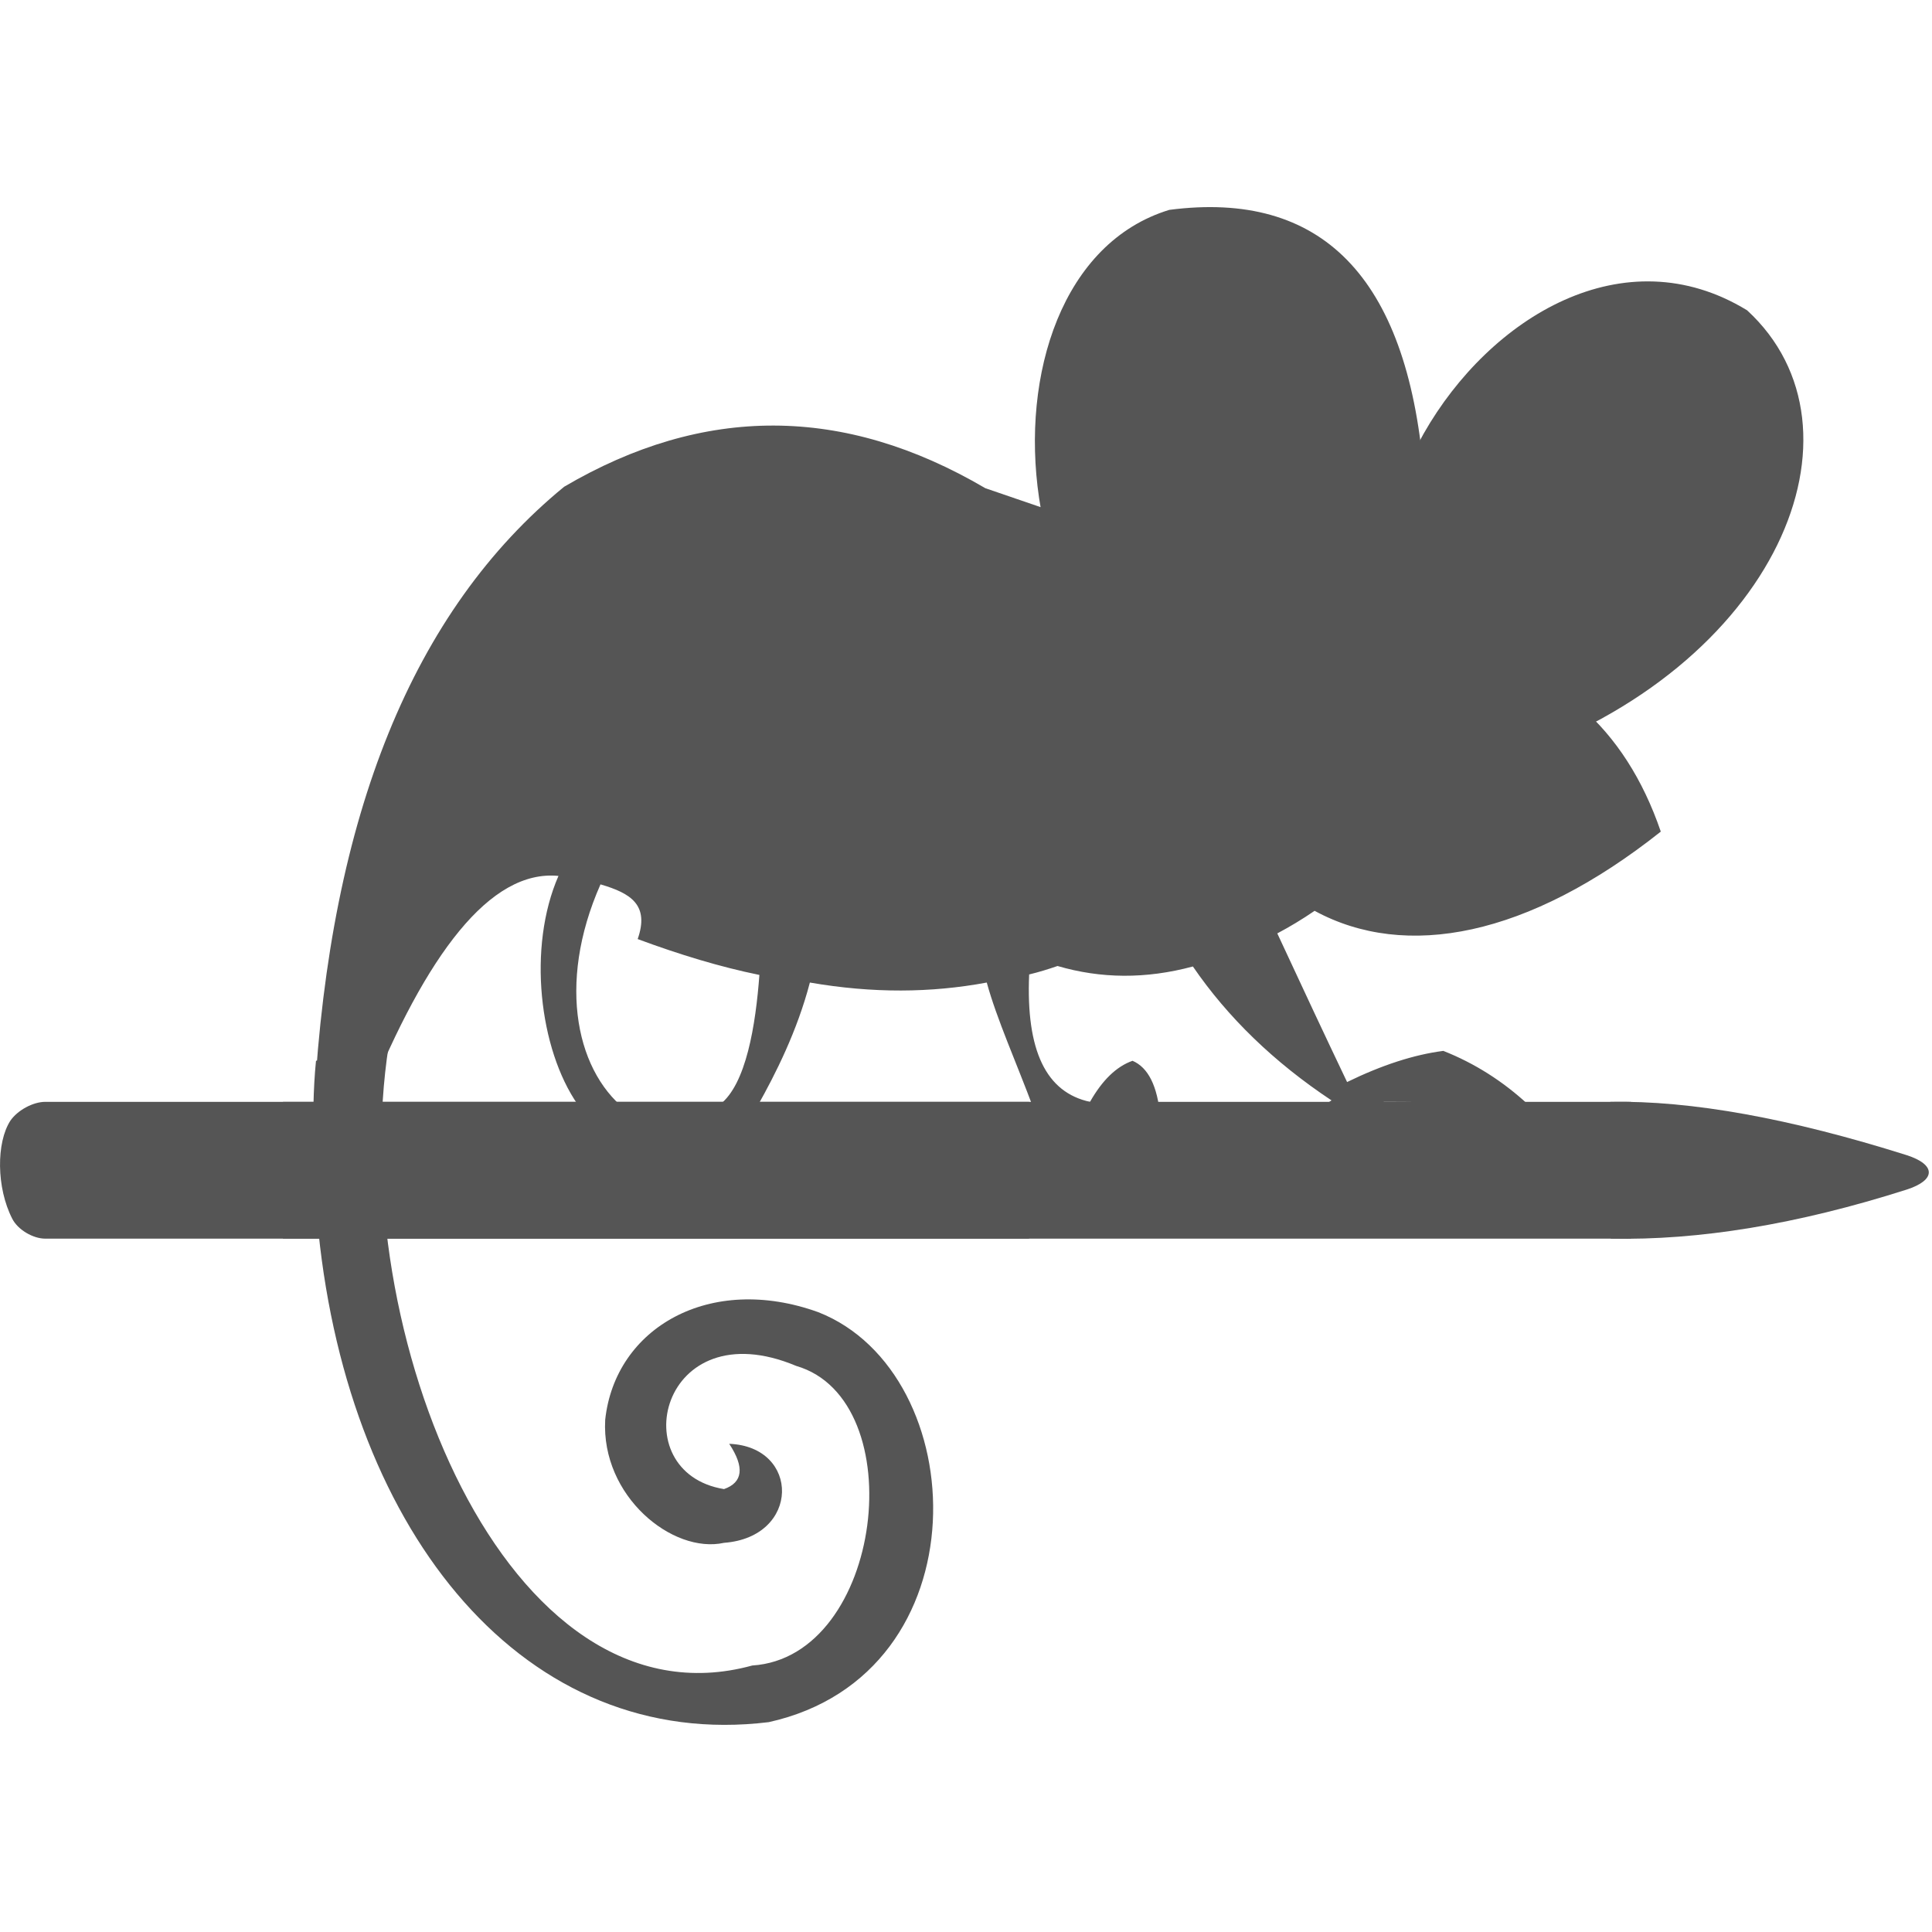 
<svg xmlns="http://www.w3.org/2000/svg" xmlns:xlink="http://www.w3.org/1999/xlink" width="16px" height="16px" viewBox="0 0 16 16" version="1.1">
<g id="surface1">
<path style=" stroke:none;fill-rule:nonzero;fill:#555555;fill-opacity:1;" d="M 6.039 11.957 C 6.168 12.152 6.152 12.277 5.996 12.332 C 5.152 12.195 5.469 10.84 6.594 11.312 C 7.562 11.594 7.316 13.723 6.23 13.793 C 4.191 14.352 2.852 11.016 3.219 8.66 L 2.617 8.785 C 2.57 9.242 2.605 9.895 2.637 10.199 C 2.895 12.719 4.355 14.508 6.367 14.262 C 8.16 13.863 8.059 11.371 6.777 10.867 C 5.879 10.543 5.094 10.996 5.012 11.758 C 4.977 12.391 5.57 12.871 5.996 12.777 C 6.629 12.73 6.629 11.98 6.039 11.957 Z M 6.039 11.957 "/>
<path style=" stroke:none;fill-rule:nonzero;fill:#555555;fill-opacity:1;" d="M 14.469 2.57 C 15.535 3.551 14.727 5.531 12.492 6.289 C 10.027 5.293 12.43 1.324 14.469 2.57 Z M 14.469 2.57 "/>
<path style=" stroke:none;fill-rule:nonzero;fill:#555555;fill-opacity:1;" d="M 13.336 9.125 L 13.34 10.258 C 14.066 10.273 14.883 10.141 15.789 9.852 C 16.035 9.773 16.035 9.645 15.789 9.566 C 14.824 9.262 14.008 9.113 13.336 9.125 Z M 13.336 9.125 "/>
<path style=" stroke:none;fill-rule:nonzero;fill:#555555;fill-opacity:1;" d="M 0.375 9.125 L 8.523 9.125 C 8.465 9.375 8.438 9.602 8.441 9.805 C 8.445 9.973 8.473 10.125 8.523 10.258 L 0.375 10.258 C 0.273 10.258 0.148 10.184 0.102 10.094 C -0.031 9.836 -0.031 9.461 0.086 9.281 C 0.145 9.195 0.273 9.125 0.375 9.125 Z M 0.375 9.125 "/>
<path style=" stroke:none;fill-rule:nonzero;fill:#555555;fill-opacity:1;" d="M 2.344 9.125 L 13.508 9.125 C 13.398 9.59 13.402 9.969 13.508 10.258 L 2.344 10.258 C 2.199 9.871 2.203 9.496 2.344 9.125 Z M 2.344 9.125 "/>
<path style=" stroke:none;fill-rule:nonzero;fill:#555555;fill-opacity:1;" d="M 9.879 8.004 C 10.168 8.426 10.551 8.797 11.027 9.113 C 10.809 9.25 11.098 9.301 11.461 9.125 C 11.906 9.125 12.176 9.137 12.656 9.148 C 12.445 8.953 12.211 8.805 11.953 8.703 C 11.711 8.734 11.445 8.82 11.156 8.961 C 10.977 8.586 10.785 8.176 10.578 7.73 C 10.68 7.676 10.785 7.613 10.887 7.543 C 11.641 7.953 12.656 7.758 13.754 6.887 C 13.457 6.02 12.867 5.508 11.988 5.355 L 8.16 4.043 C 6.988 3.355 5.828 3.352 4.672 4.031 C 3.422 5.055 2.734 6.75 2.602 9.125 L 3.039 9.117 C 3.531 7.902 4.059 7.199 4.625 7.254 C 4.367 7.844 4.465 8.688 4.785 9.148 C 4.539 9.215 4.293 9.301 5.219 9.219 C 4.777 8.906 4.605 8.156 4.973 7.324 C 5.227 7.398 5.379 7.496 5.281 7.777 C 5.629 7.906 5.965 8.008 6.289 8.074 C 6.258 8.488 6.18 8.98 5.961 9.148 L 6.273 9.16 C 6.422 8.895 6.602 8.539 6.707 8.137 C 7.227 8.227 7.711 8.223 8.172 8.137 C 8.254 8.438 8.418 8.801 8.562 9.188 C 8.711 9.586 8.965 9.578 9.609 9.25 C 9.586 8.992 9.508 8.84 9.379 8.785 C 9.246 8.832 9.129 8.945 9.027 9.125 C 8.664 9.047 8.496 8.703 8.523 8.07 C 8.602 8.051 8.68 8.027 8.758 8 C 9.117 8.105 9.488 8.109 9.879 8.004 Z M 9.879 8.004 "/>
<path style=" stroke:none;fill-rule:nonzero;fill:#555555;fill-opacity:1;" d="M 10.512 6.105 C 8.301 6.105 7.914 2.277 9.684 1.738 C 10.945 1.574 11.648 2.293 11.789 3.891 C 11.812 5.344 11.387 6.082 10.512 6.105 Z M 10.512 6.105 "/>
</g>
</svg>
